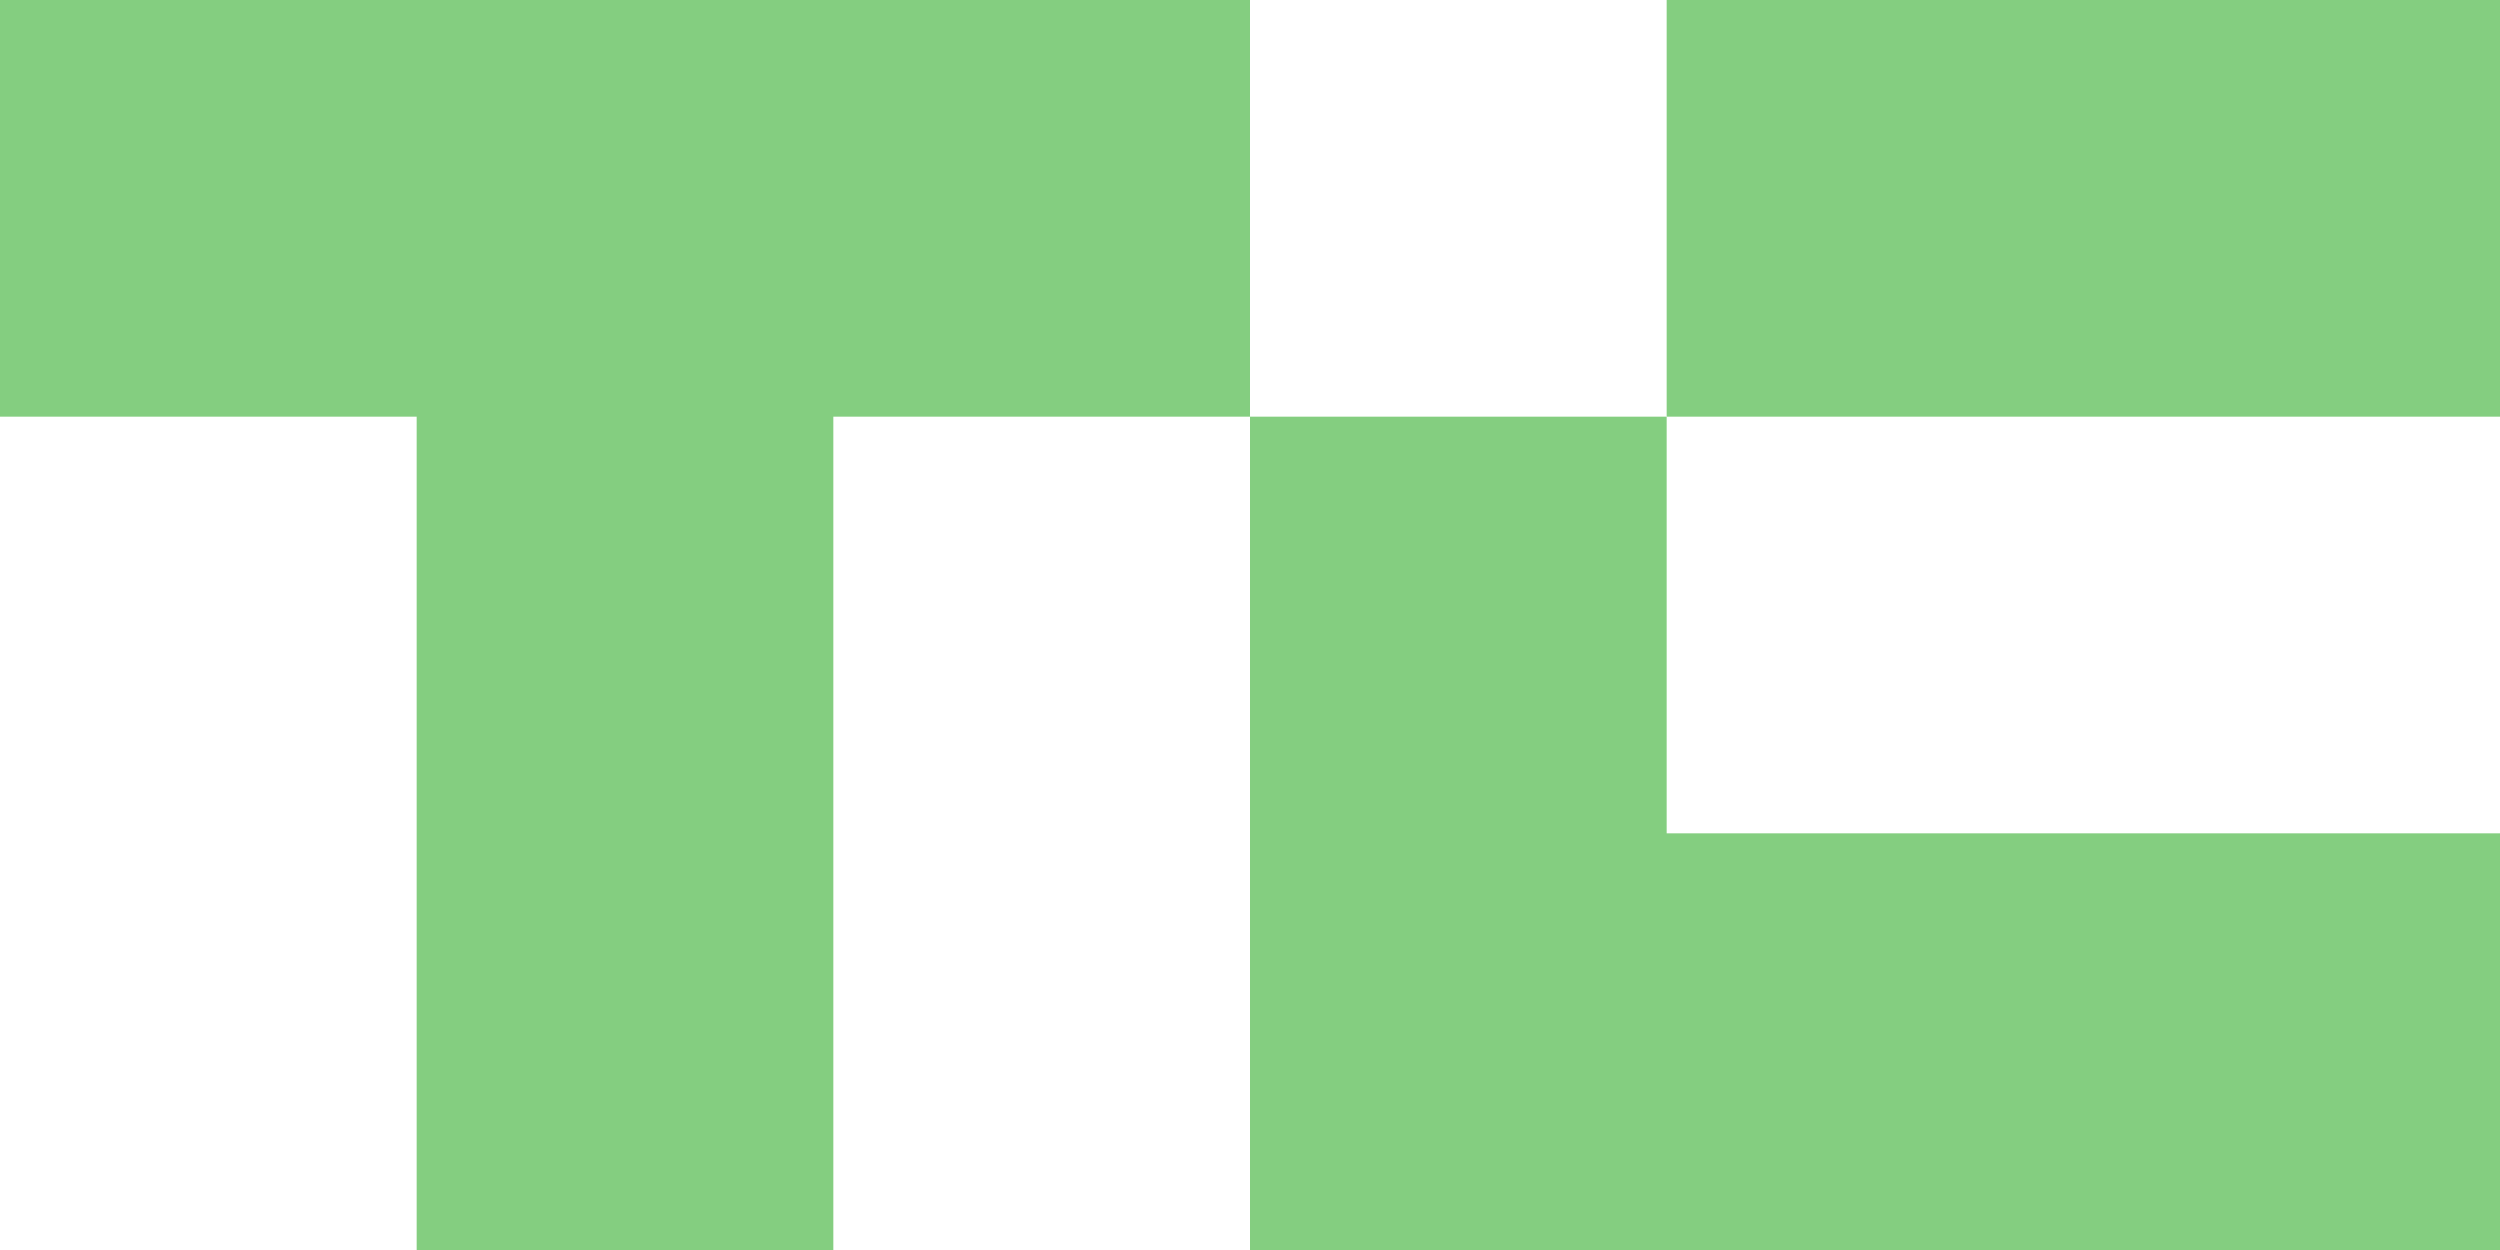 <svg width="42" height="21" viewBox="0 0 42 21" fill="none" xmlns="http://www.w3.org/2000/svg" xmlns:xlink="http://www.w3.org/1999/xlink">
	<desc>
			Created with Pixso.
	</desc>
	<defs>
		<clipPath id="clip5504_28294">
			<rect id="TechCrunch_logo" width="42" height="21" fill="white" fill-opacity="0"/>
		</clipPath>
	</defs>
	<g opacity="0.5">
		<rect id="TechCrunch_logo" width="42" height="21" fill="#FFFFFF" fill-opacity="0"/>
		<g clip-path="url(#clip5504_28294)">
			<path id="Vector" d="M21 0L21 7L14 7L14 21L7 21L7 7L0 7L0 0L21 0Z" fill="#0A9E01" fill-opacity="1" fill-rule="nonzero"/>
			<path id="Vector" d="M28 0L42 0L42 7L28 7L28 0Z" fill="#0A9E01" fill-opacity="1" fill-rule="evenodd"/>
			<path id="Vector" d="M42 14L42 21L21 21L21 7L28 7L28 14L42 14Z" fill="#0A9E01" fill-opacity="1" fill-rule="nonzero"/>
		</g>
	</g>
</svg>
